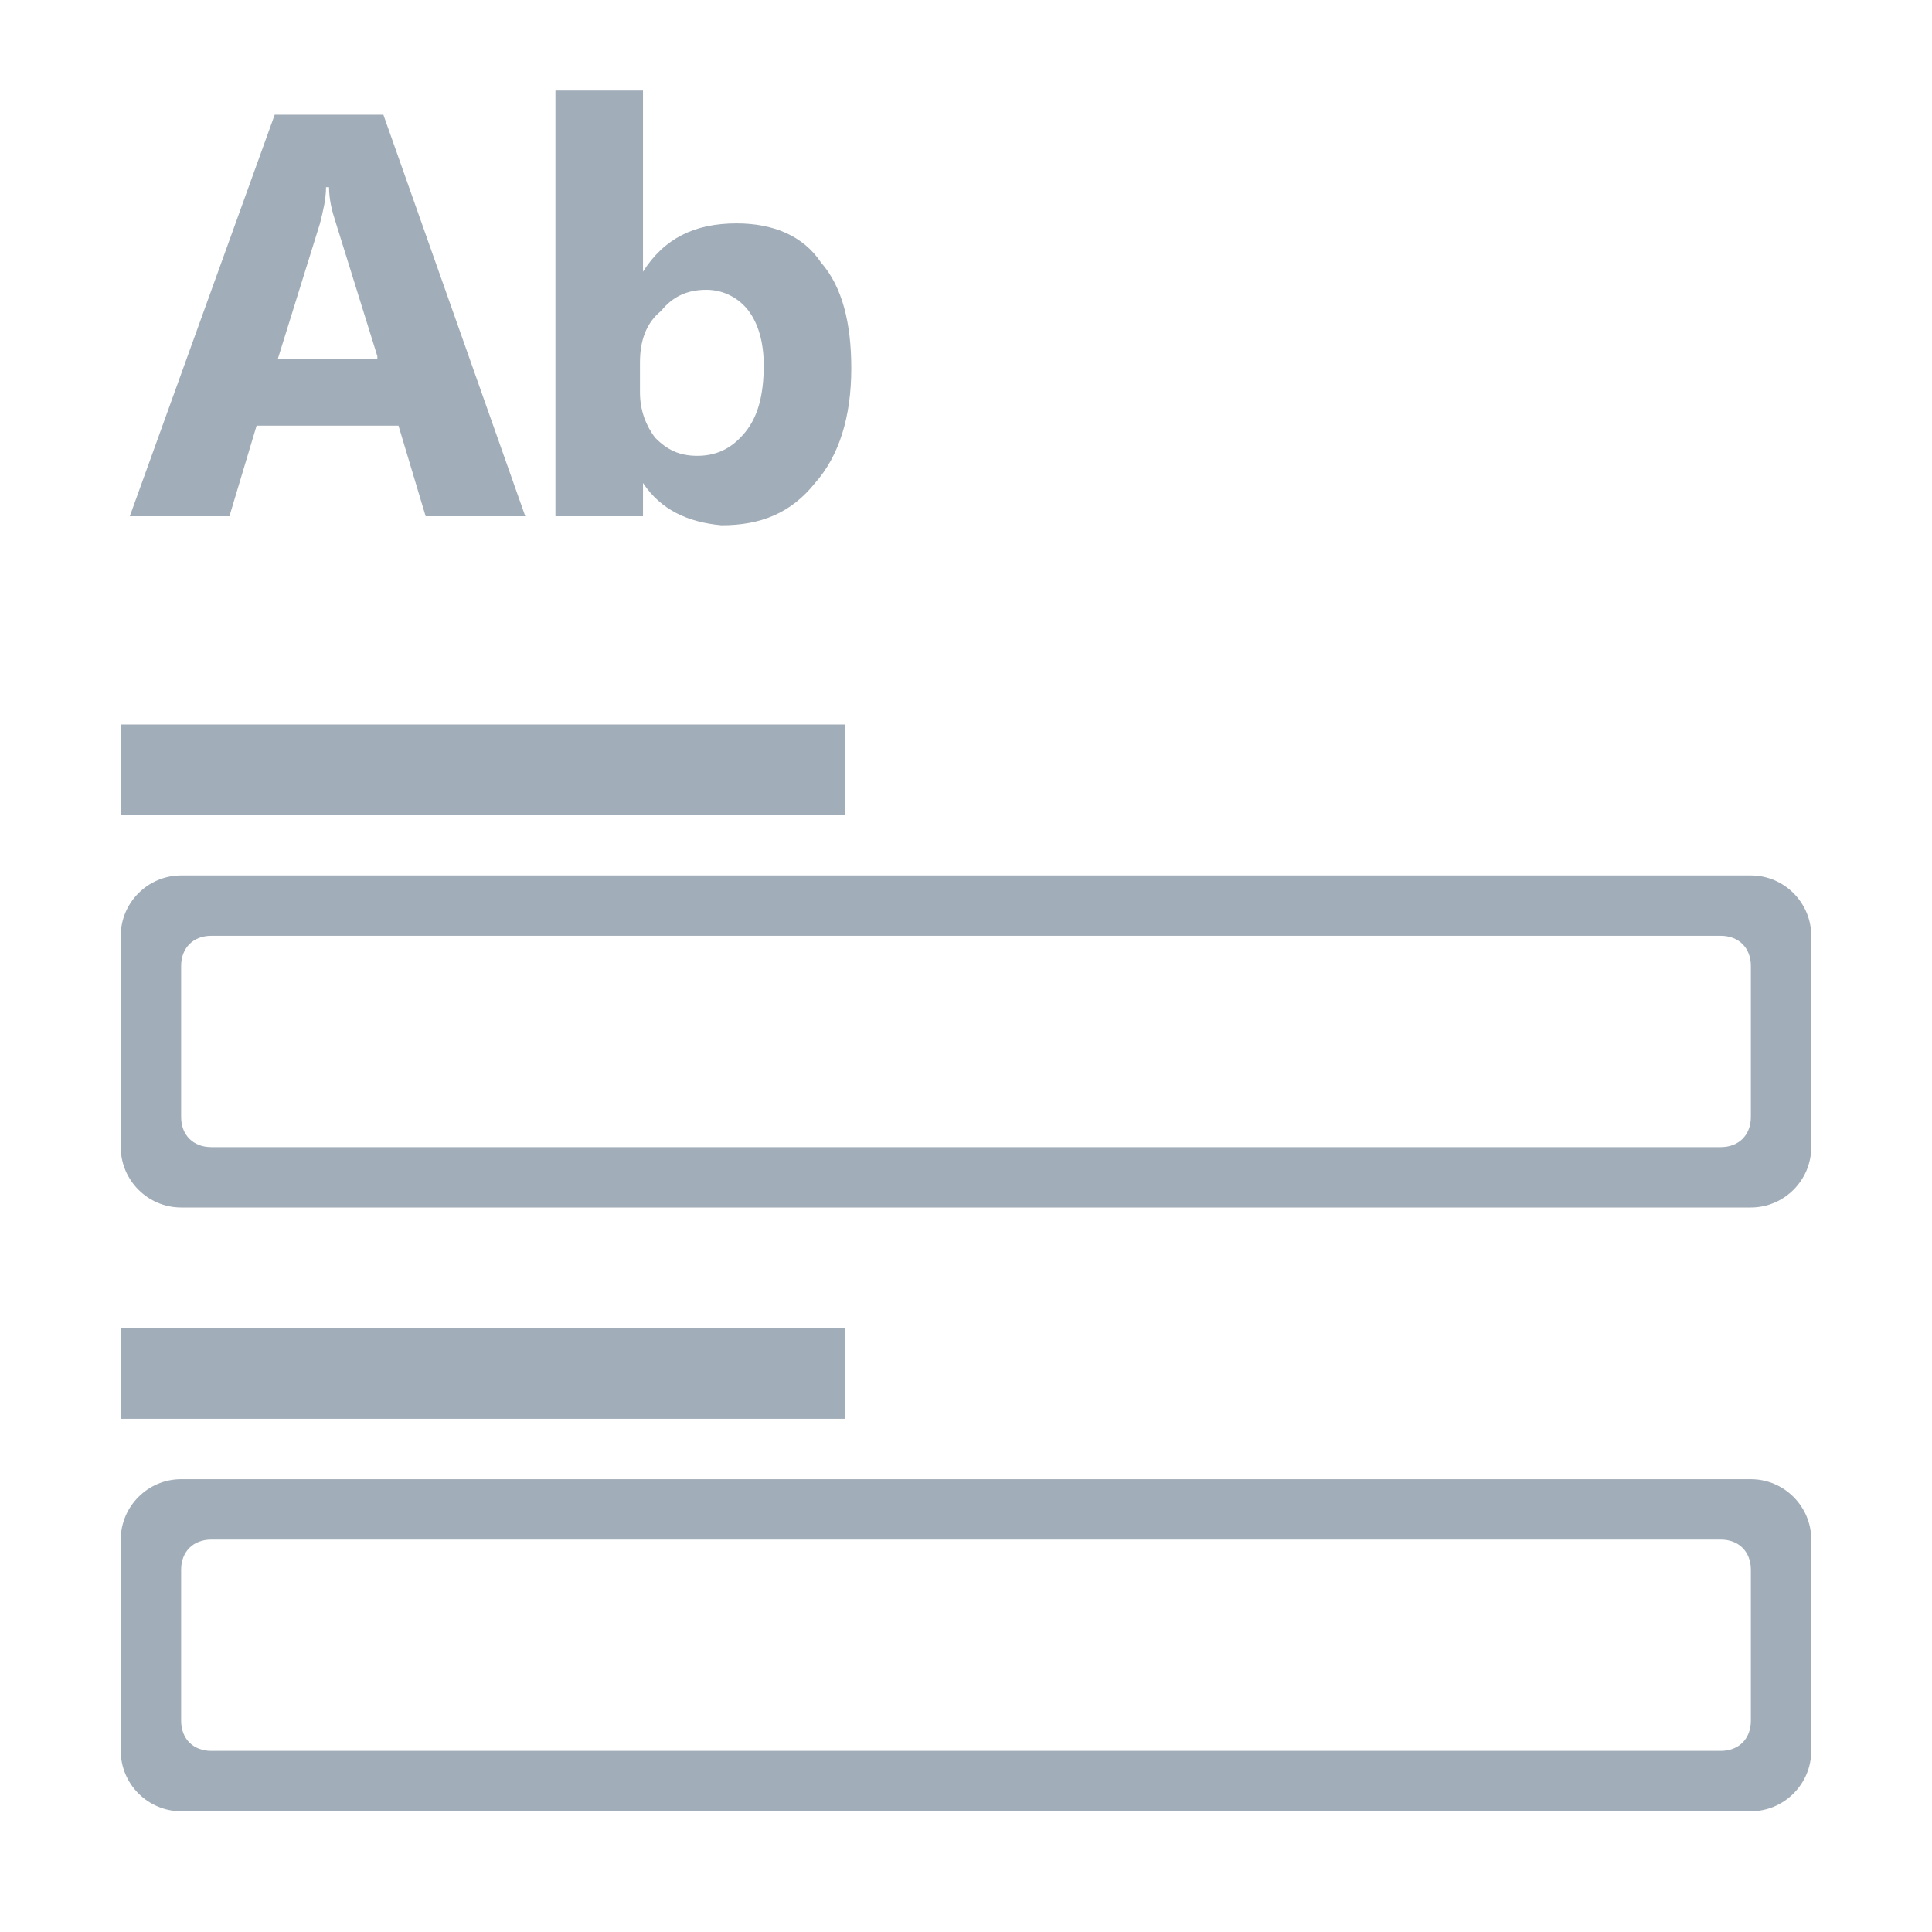 <?xml version="1.0" encoding="utf-8"?>
<!-- Generator: Adobe Illustrator 21.1.0, SVG Export Plug-In . SVG Version: 6.00 Build 0)  -->
<svg version="1.1" id="Layer_2" xmlns="http://www.w3.org/2000/svg" xmlns:xlink="http://www.w3.org/1999/xlink" x="0px" y="0px"
     width="64px" height="64px" viewBox="0 0 64 64" enable-background="new 0 0 64 64" xml:space="preserve">
<path fill="#A1ADB8" d="M60,31c0-1.1-0.9-2-2-2H6c-1.1,0-2,0.9-2,2v7c0,1.1,0.9,2,2,2h52c1.1,0,2-0.9,2-2V31z M58,37
	c0,0.6-0.4,1-1,1H7c-0.6,0-1-0.4-1-1v-5c0-0.6,0.4-1,1-1h50c0.6,0,1,0.4,1,1V37z"/>
    <g>
	<path fill="#A1ADB8" d="M17.4,17.1h-3.3l-0.9-3H8.5l-0.9,3H4.3L9.1,3.8h3.6L17.4,17.1z M12.5,11.8l-1.4-4.5C11,7,10.9,6.6,10.9,6.2
		h-0.1c0,0.4-0.1,0.8-0.2,1.2l-1.4,4.5H12.5z"/>
        <path fill="#A1ADB8" d="M21.3,16L21.3,16l0,1.1h-2.9V3h2.9v6h0C22,7.9,23,7.4,24.4,7.4c1.2,0,2.2,0.4,2.8,1.3c0.7,0.8,1,2,1,3.5
		c0,1.6-0.4,2.9-1.2,3.8c-0.8,1-1.8,1.4-3.1,1.4C22.8,17.3,21.9,16.9,21.3,16z M21.2,12v1c0,0.6,0.2,1.1,0.5,1.5
		c0.4,0.4,0.8,0.6,1.4,0.6c0.7,0,1.2-0.3,1.6-0.8c0.4-0.5,0.6-1.2,0.6-2.2c0-0.8-0.2-1.4-0.5-1.8c-0.3-0.4-0.8-0.7-1.4-0.7
		c-0.6,0-1.1,0.2-1.5,0.7C21.4,10.7,21.2,11.3,21.2,12z"/>
</g>
    <rect x="4" y="24" fill="#A1ADB8" width="24" height="3"/>
    <path fill="#A1ADB8" d="M60,51c0-1.1-0.9-2-2-2H6c-1.1,0-2,0.9-2,2v7c0,1.1,0.9,2,2,2h52c1.1,0,2-0.9,2-2V51z M58,57
	c0,0.6-0.4,1-1,1H7c-0.6,0-1-0.4-1-1v-5c0-0.6,0.4-1,1-1h50c0.6,0,1,0.4,1,1V57z"/>
    <rect x="4" y="44" fill="#A1ADB8" width="24" height="3"/>
</svg>
